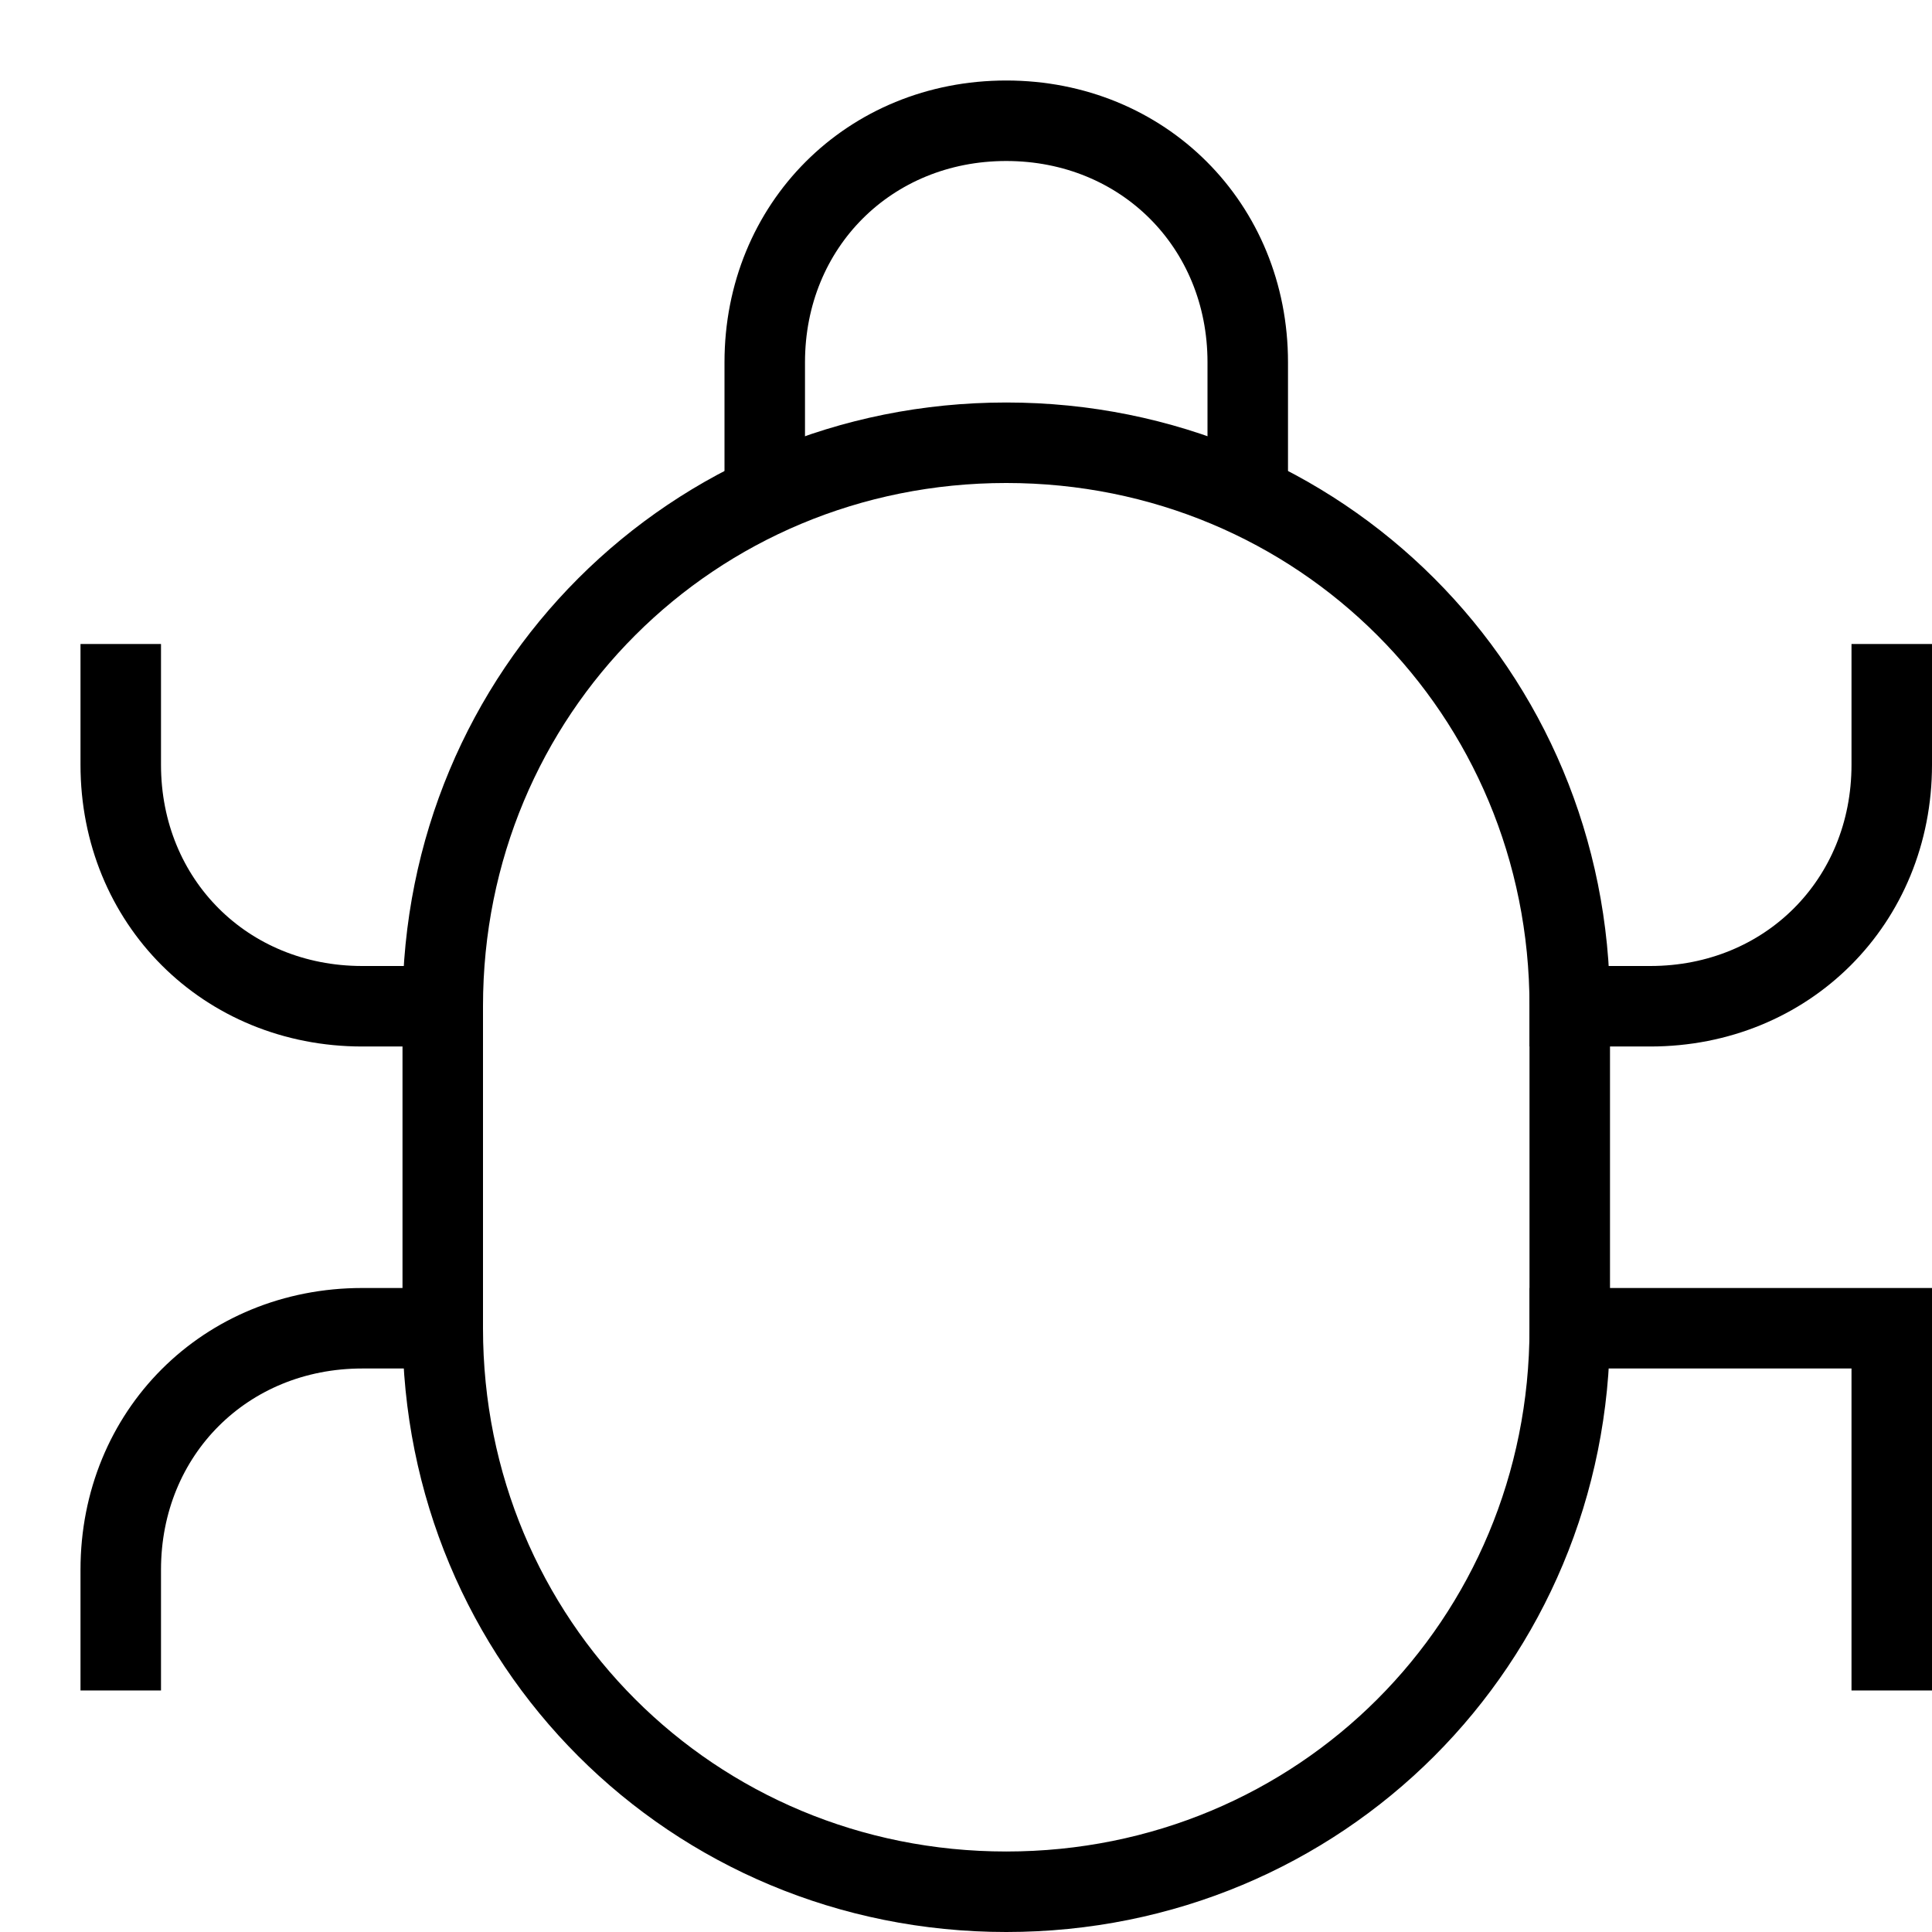 <svg xmlns="http://www.w3.org/2000/svg" viewBox="0 0 24 24">
	<path data-cap="butt" data-color="color-2" fill="none" stroke="currentColor" stroke-miterlimit="10" d="M15.5 6.2V4.5c0-1.7-1.3-3-3-3s-3 1.3-3 3v1.7"/>
	<path data-color="color-2" fill="none" stroke="currentColor" stroke-linecap="square" stroke-miterlimit="10" d="M5.5 12.5h-1c-1.7 0-3-1.3-3-3v-1m4 8h-1c-1.7 0-3 1.3-3 3v1m18-8h1c1.7 0 3-1.3 3-3v-1m-4 8h4v4"/>
	<path fill="none" stroke="currentColor" stroke-linecap="square" stroke-miterlimit="10" d="M19.5 16.5c0 3.9-3.1 7-7 7s-7-3.1-7-7v-4c0-3.9 3.1-7 7-7s7 3.1 7 7v4z"/>
</svg>